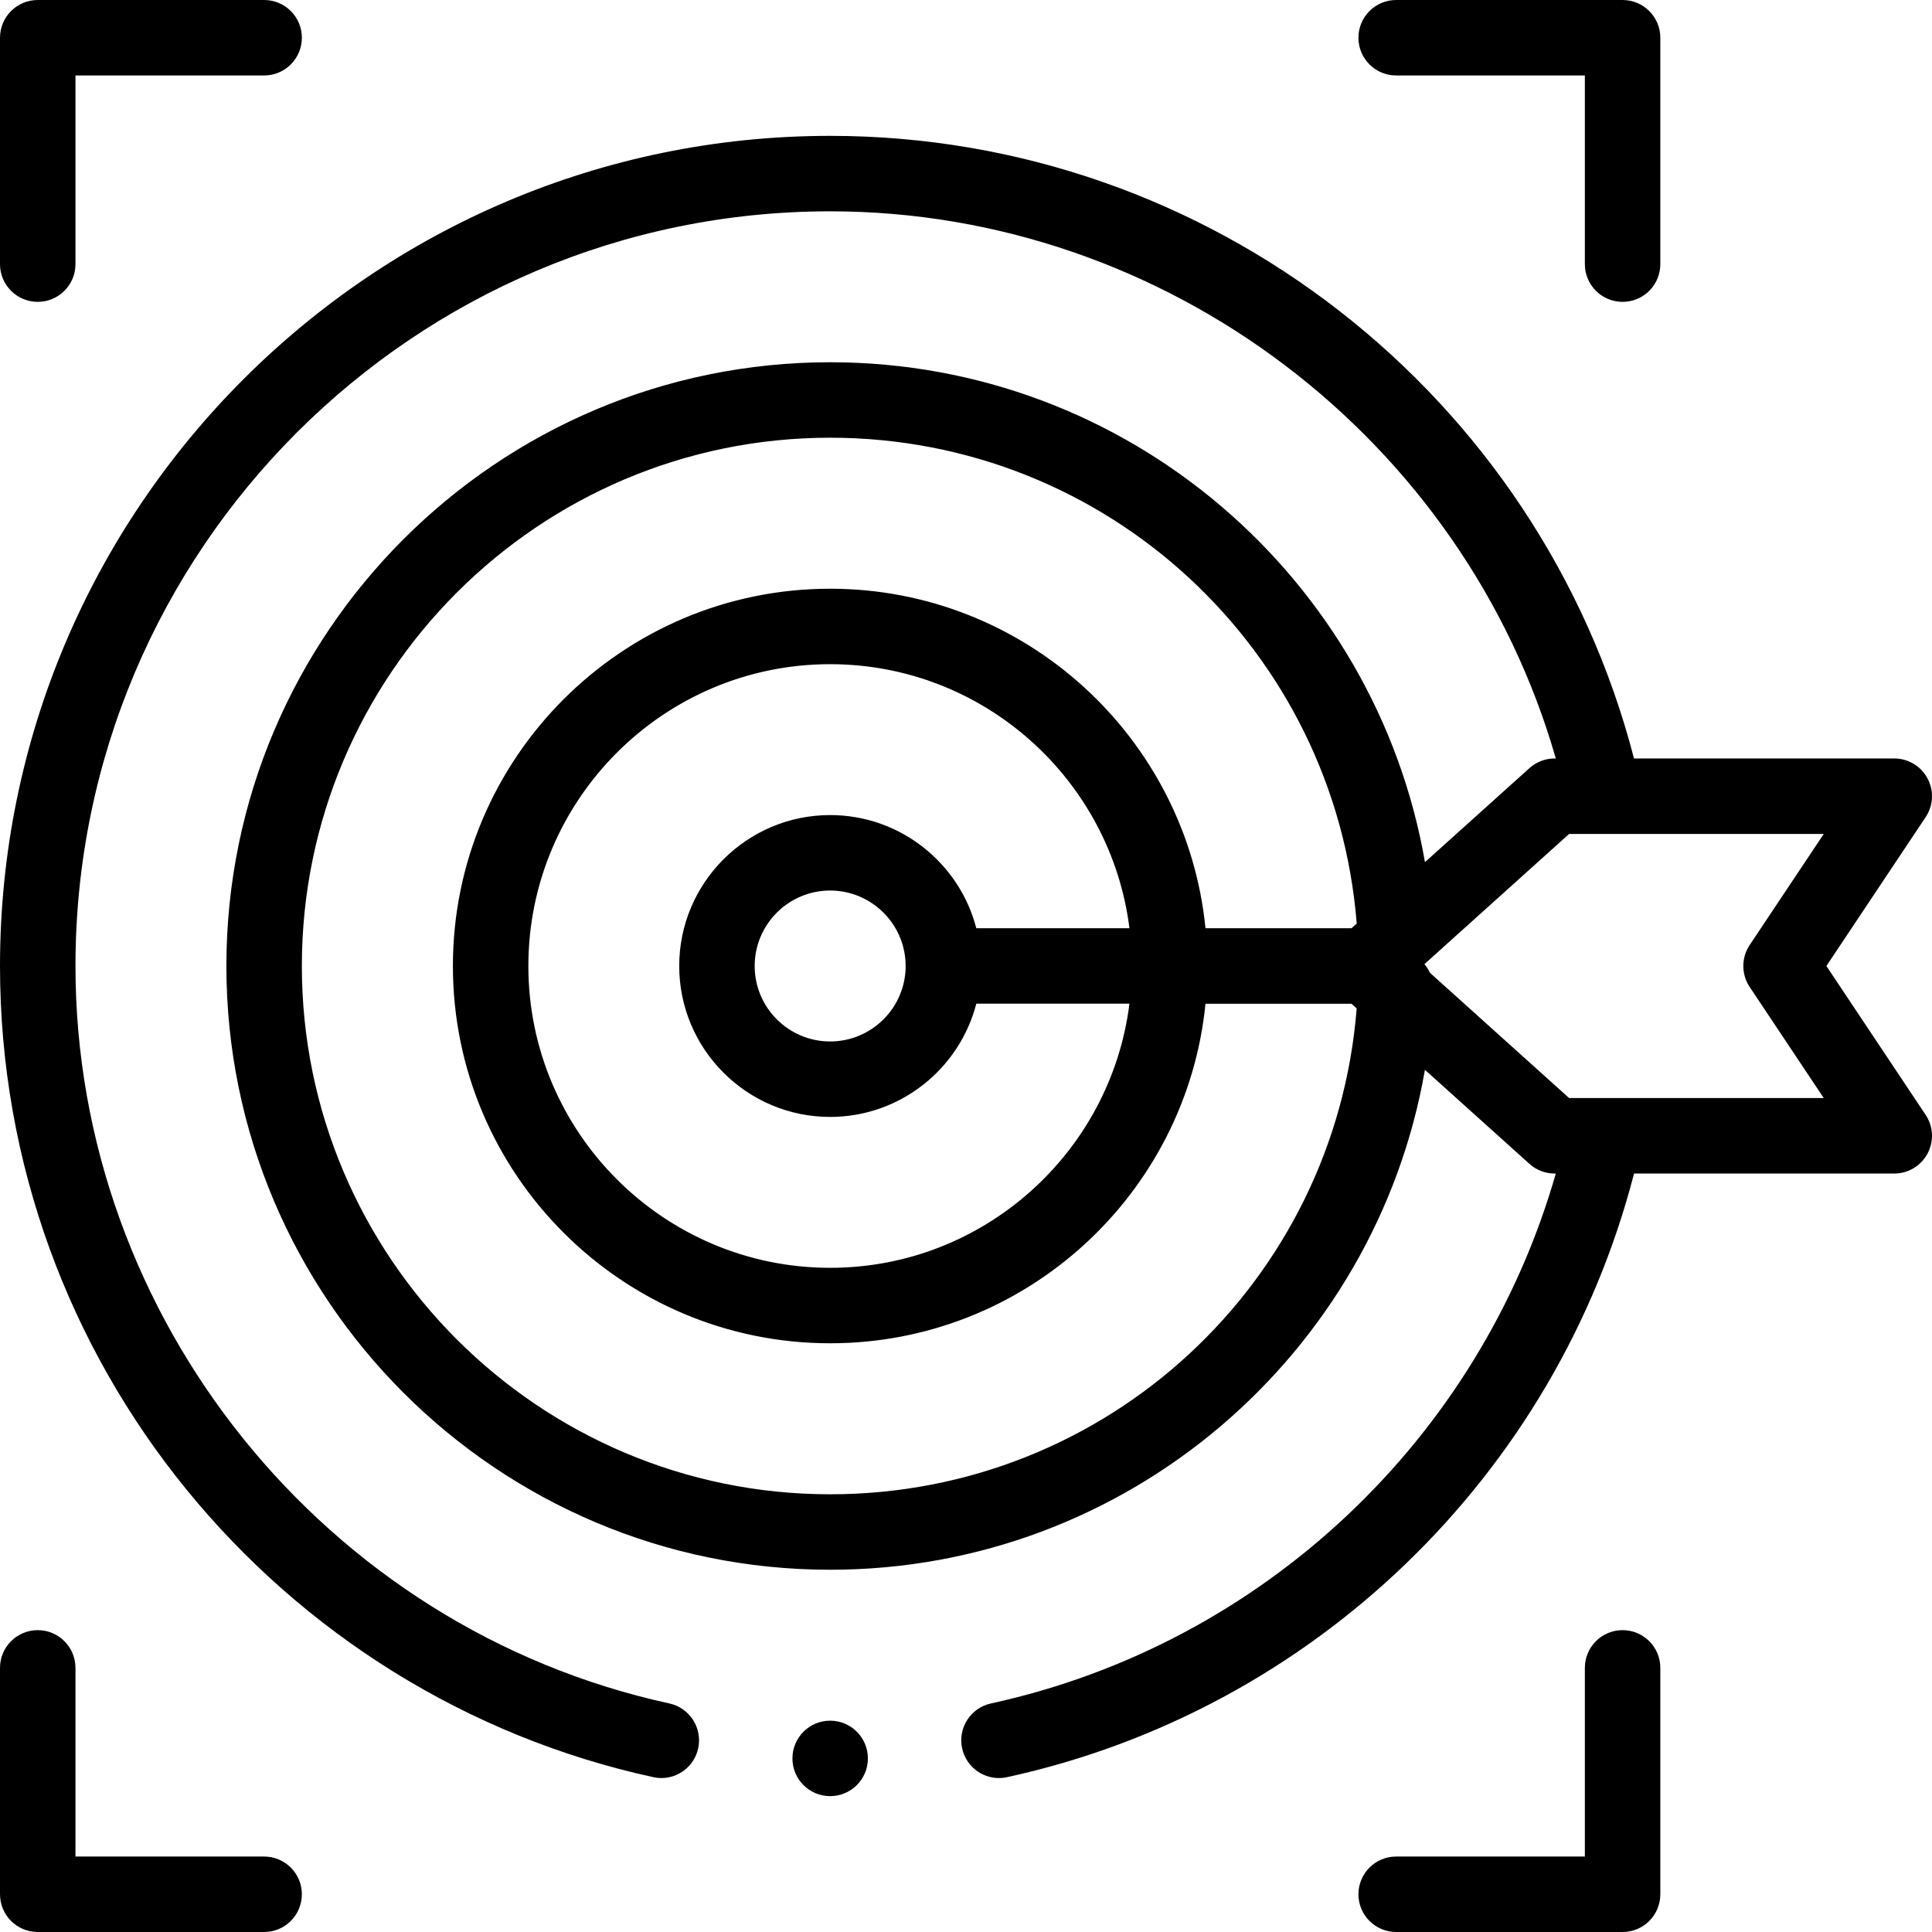 <svg width="50" height="50" viewBox="0 0 50 50" fill="none" xmlns="http://www.w3.org/2000/svg">
                      <g clip-path="url(#clip0_81_6381)">
                      <path d="M42.969 49.023V43.164C42.969 42.625 42.532 42.188 41.992 42.188C41.453 42.188 41.016 42.625 41.016 43.164V48.047H36.133C35.593 48.047 35.156 48.484 35.156 49.023C35.156 49.563 35.593 50 36.133 50H41.992C42.532 50 42.969 49.563 42.969 49.023Z" fill="currentColor"/>
                      <path d="M22.461 45.508C22.461 46.047 22.024 46.484 21.484 46.484C20.945 46.484 20.508 46.047 20.508 45.508C20.508 44.968 20.945 44.531 21.484 44.531C22.024 44.531 22.461 44.968 22.461 45.508Z" fill="currentColor"/>
                      <path d="M16.907 45.993C16.977 46.009 17.047 46.016 17.116 46.016C17.565 46.016 17.97 45.704 18.069 45.247C18.183 44.72 17.849 44.2 17.323 44.085C8.417 42.145 1.953 34.119 1.953 25C1.953 14.23 10.715 5.469 21.484 5.469C30.181 5.469 37.89 11.355 40.264 19.629H40.234C39.993 19.629 39.76 19.718 39.581 19.88L36.878 22.312C35.604 14.98 29.197 9.375 21.484 9.375C12.868 9.375 5.859 16.384 5.859 25C5.859 33.615 12.868 40.625 21.484 40.625C29.197 40.625 35.605 35.019 36.877 27.687L39.581 30.12C39.76 30.282 39.993 30.371 40.234 30.371H40.264C38.3 37.234 32.679 42.553 25.646 44.085C25.119 44.2 24.785 44.72 24.9 45.247C24.999 45.704 25.404 46.016 25.853 46.016C25.922 46.016 25.992 46.009 26.062 45.993C33.981 44.268 40.273 38.179 42.289 30.371H49.023C49.383 30.371 49.714 30.173 49.884 29.855C50.054 29.538 50.036 29.153 49.836 28.853L47.267 25L49.836 21.147C50.036 20.848 50.054 20.462 49.884 20.145C49.714 19.827 49.383 19.629 49.023 19.629H42.288C39.852 10.222 31.319 3.516 21.484 3.516C9.638 3.516 0 13.153 0 25C0 35.249 7.234 43.886 16.907 45.993ZM21.484 38.672C13.946 38.672 7.812 32.539 7.812 25C7.812 17.461 13.946 11.328 21.484 11.328C28.649 11.328 34.549 16.815 35.112 23.902L34.977 24.023H31.198C30.707 19.097 26.538 15.236 21.484 15.236C16.101 15.236 11.721 19.616 11.721 25C11.721 30.384 16.101 34.764 21.484 34.764C26.538 34.764 30.707 30.904 31.198 25.977H34.977L35.111 26.098C34.55 33.185 28.65 38.672 21.484 38.672ZM25.267 24.023C24.832 22.34 23.301 21.094 21.484 21.094C19.331 21.094 17.578 22.846 17.578 25C17.578 27.154 19.331 28.906 21.484 28.906C23.301 28.906 24.832 27.658 25.267 25.975H29.23C28.748 29.823 25.46 32.811 21.484 32.811C17.178 32.811 13.674 29.307 13.674 25C13.674 20.693 17.178 17.189 21.484 17.189C25.46 17.189 28.748 20.176 29.23 24.023H25.267ZM23.438 25C23.438 26.077 22.561 26.953 21.484 26.953C20.407 26.953 19.531 26.077 19.531 25C19.531 23.923 20.407 23.047 21.484 23.047C22.561 23.047 23.438 23.923 23.438 25ZM45.281 25.542L47.199 28.418H40.609L37.008 25.177C36.97 25.095 36.922 25.02 36.864 24.952L40.609 21.582H47.199L45.281 24.458C45.063 24.786 45.063 25.214 45.281 25.542Z" fill="currentColor"/>
                      <path d="M0.977 7.812C1.516 7.812 1.953 7.375 1.953 6.836V1.953H6.836C7.375 1.953 7.812 1.516 7.812 0.977C7.812 0.437 7.375 0 6.836 0H0.977C0.437 0 0 0.437 0 0.977V6.836C0 7.375 0.437 7.812 0.977 7.812Z" fill="currentColor"/>
                      <path d="M41.992 7.812C42.532 7.812 42.969 7.375 42.969 6.836V0.977C42.969 0.437 42.532 0 41.992 0H36.133C35.593 0 35.156 0.437 35.156 0.977C35.156 1.516 35.593 1.953 36.133 1.953H41.016V6.836C41.016 7.375 41.453 7.812 41.992 7.812Z" fill="currentColor"/>
                      <path d="M0.977 50H6.836C7.375 50 7.812 49.563 7.812 49.023C7.812 48.484 7.375 48.047 6.836 48.047H1.953V43.164C1.953 42.625 1.516 42.188 0.977 42.188C0.437 42.188 0 42.625 0 43.164V49.023C0 49.563 0.437 50 0.977 50Z" fill="currentColor"/>
                      </g>
                      <defs>
                      <clipPath id="clip0_81_6381">
                      <rect width="50" height="50" fill="currentColor"/>
                      </clipPath>
                      </defs>
                      </svg>  